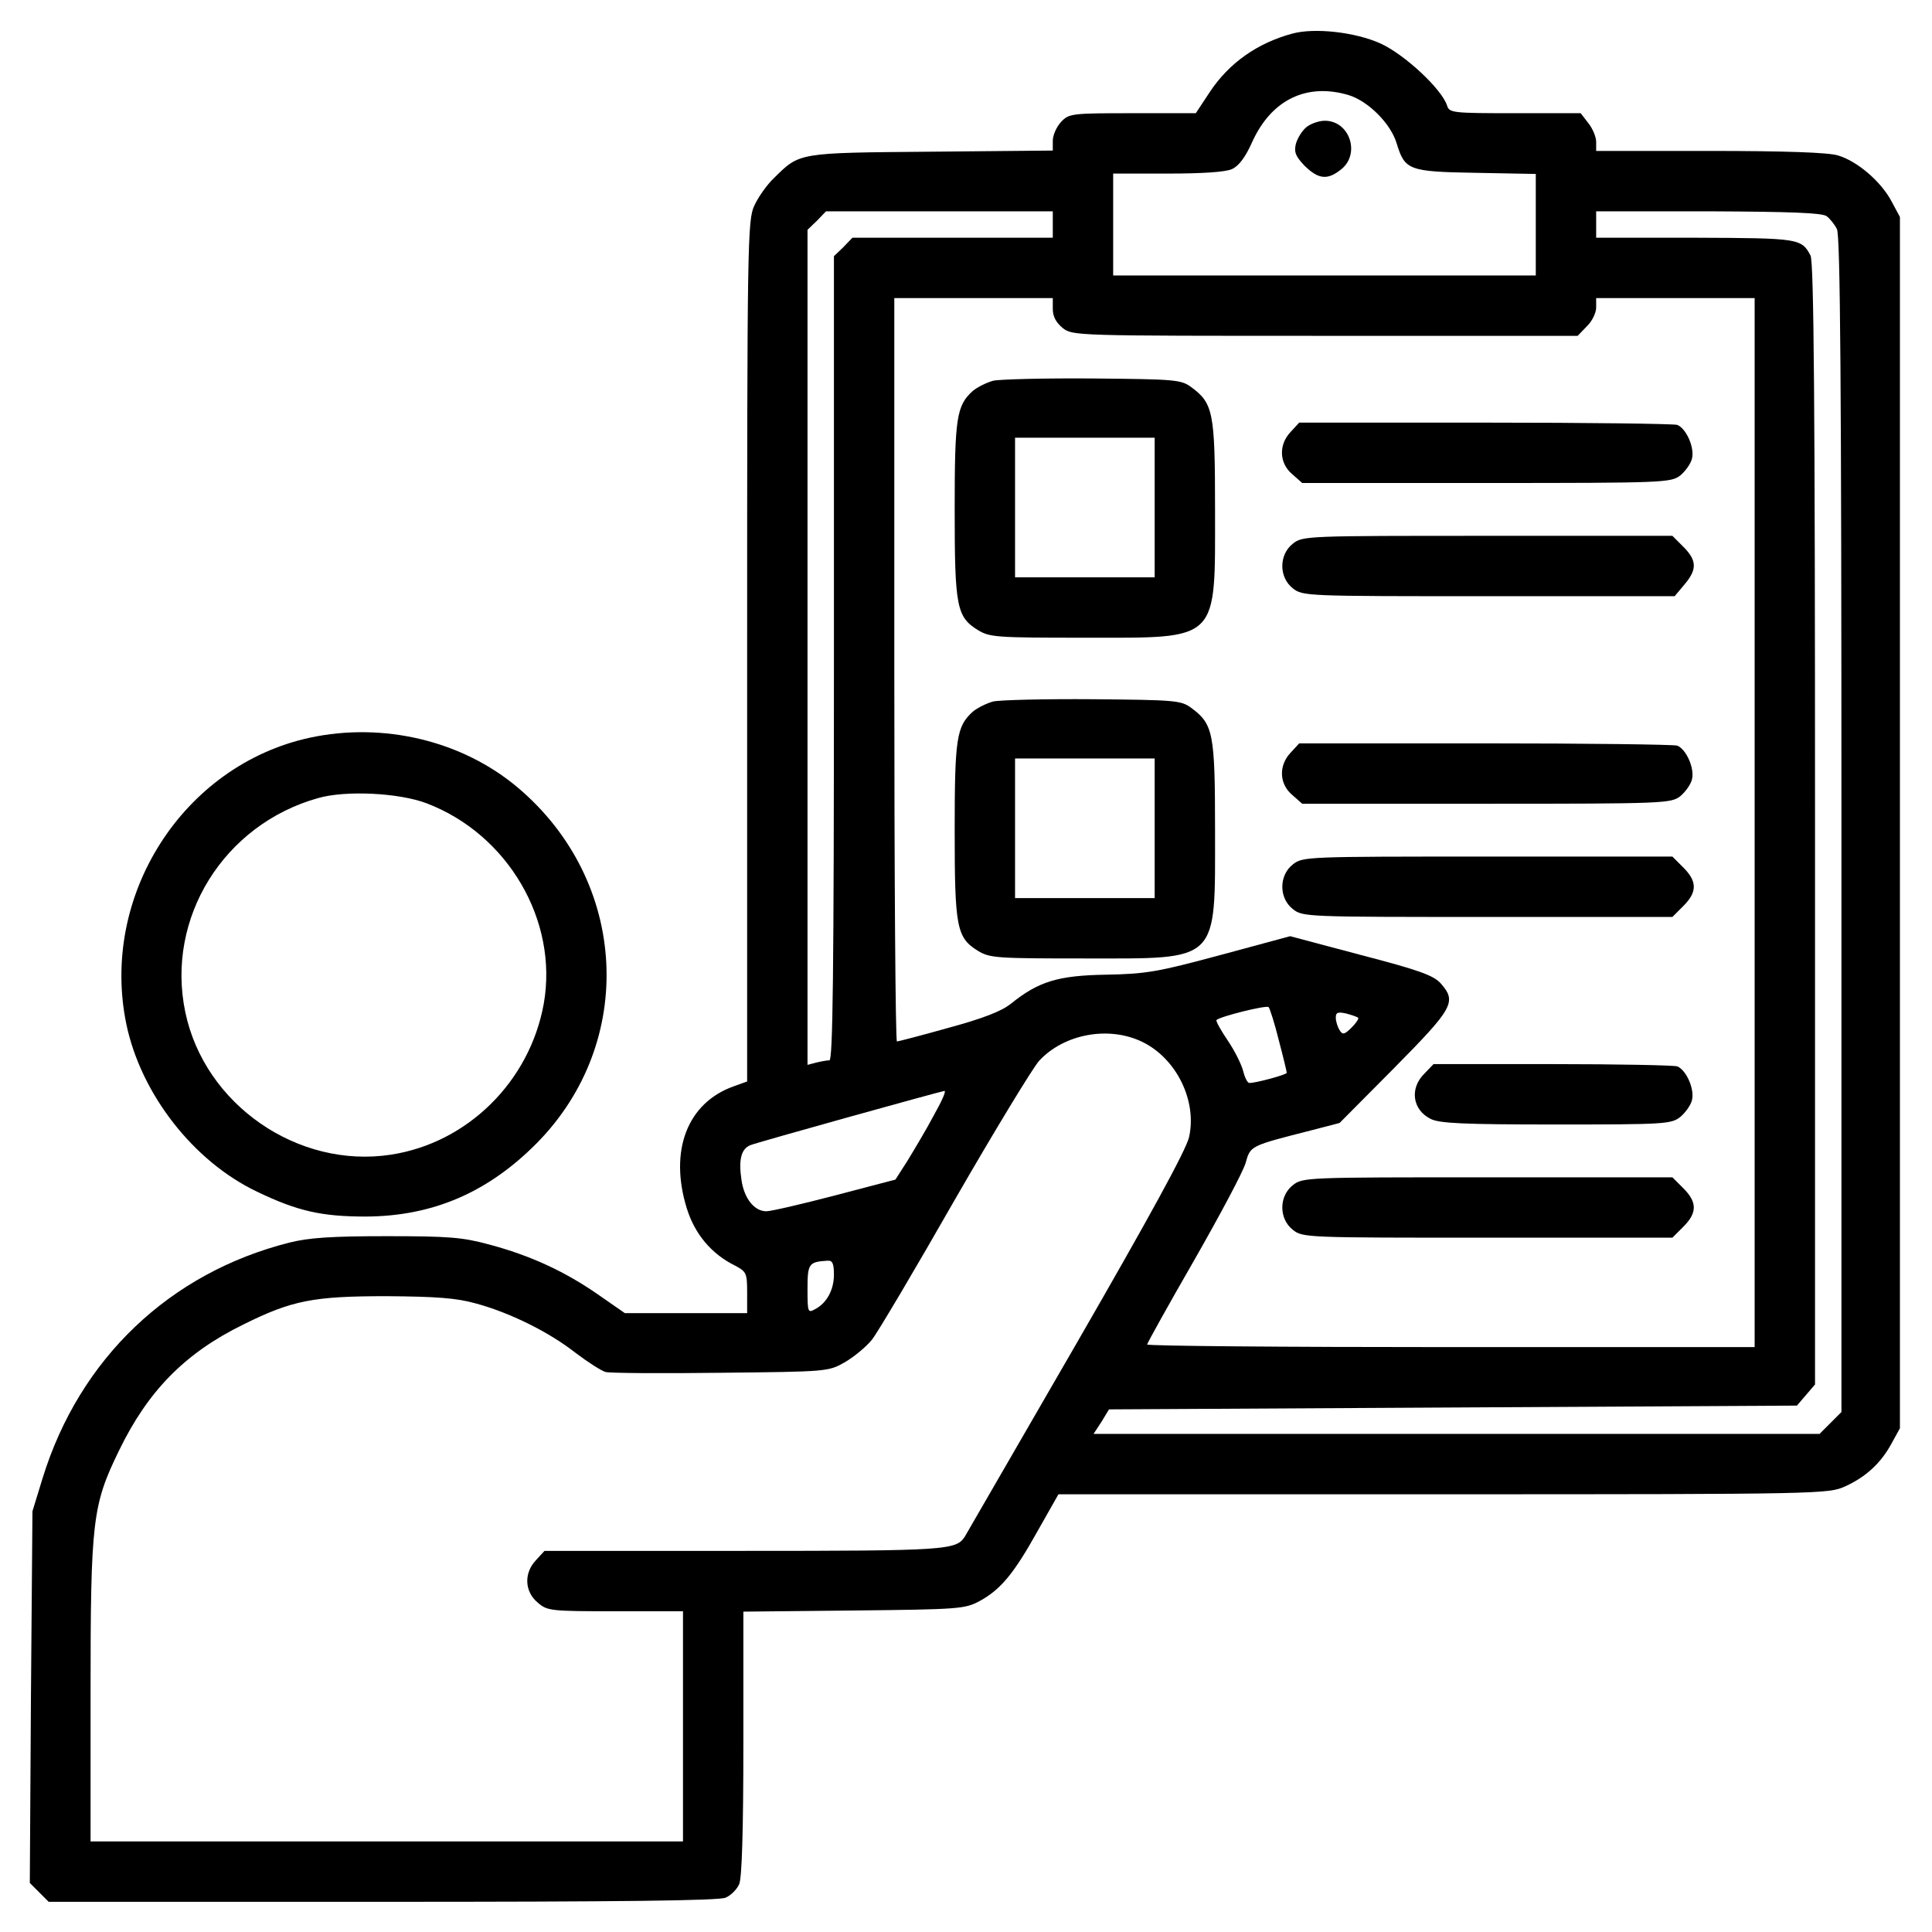 <?xml version="1.0" standalone="no"?>
<!DOCTYPE svg PUBLIC "-//W3C//DTD SVG 20010904//EN"
 "http://www.w3.org/TR/2001/REC-SVG-20010904/DTD/svg10.dtd">
<svg version="1.0" xmlns="http://www.w3.org/2000/svg"
 width="512pt" height="512pt" viewBox="0 0 512 512"
 preserveAspectRatio="xMidYMid meet">

<g transform="translate(0,512) scale(0.1,-0.1)"
fill="#000000" stroke="none">
<path d="M3425 5031 c-93 -25 -168 -78 -219 -155 l-37 -56 -168 0 c-162 0
-168 -1 -189 -23 -12 -13 -22 -35 -22 -50 l0 -26 -322 -3 c-356 -3 -348 -2
-417 -70 -19 -18 -42 -51 -52 -73 -18 -38 -19 -98 -19 -1180 l0 -1141 -36 -13
c-123 -44 -171 -171 -124 -323 21 -68 65 -121 128 -152 30 -16 32 -20 32 -71
l0 -55 -162 0 -162 0 -72 50 c-88 61 -179 103 -288 132 -70 19 -106 22 -271
22 -146 0 -206 -4 -258 -17 -317 -80 -556 -307 -654 -624 l-27 -88 -4 -492 -3
-493 25 -25 25 -25 885 0 c627 0 892 3 909 11 14 6 30 22 36 36 7 16 11 138
11 373 l0 349 293 3 c278 3 294 4 333 25 55 30 90 71 154 186 l55 97 1020 0
c1005 0 1021 1 1065 21 55 25 95 62 123 114 l22 40 0 1605 0 1605 -22 41 c-28
53 -91 107 -142 122 -25 8 -140 12 -340 12 l-301 0 0 24 c0 13 -9 35 -21 50
l-20 26 -174 0 c-166 0 -174 1 -180 20 -14 44 -113 136 -177 165 -67 30 -174
42 -233 26z m149 -163 c52 -16 111 -75 127 -127 22 -72 31 -76 210 -79 l159
-3 0 -135 0 -134 -560 0 -560 0 0 135 0 135 145 0 c90 0 154 4 170 12 18 8 36
32 54 73 51 111 144 156 255 123z m-784 -343 l0 -35 -265 0 -266 0 -24 -25
-25 -24 0 -1066 c0 -845 -3 -1065 -12 -1065 -7 0 -23 -3 -35 -6 l-23 -6 0
1106 0 1107 25 24 24 25 301 0 300 0 0 -35z m2051 22 c9 -7 21 -22 27 -34 9
-16 12 -414 12 -1578 l0 -1557 -29 -29 -29 -29 -962 0 -962 0 21 32 20 33 911
5 912 5 24 28 24 28 0 1485 c0 1110 -3 1491 -12 1507 -24 45 -30 46 -305 47
l-263 0 0 35 0 35 298 0 c218 -1 301 -4 313 -13z m-2051 -246 c0 -20 9 -36 26
-50 26 -21 34 -21 696 -21 l669 0 24 25 c14 13 25 36 25 50 l0 25 210 0 210 0
0 -1390 0 -1390 -805 0 c-443 0 -805 3 -805 7 0 3 56 104 124 222 68 119 130
235 137 259 13 46 11 45 176 87 l73 19 145 146 c157 159 166 175 123 224 -19
21 -57 35 -211 75 l-188 50 -185 -50 c-167 -45 -197 -50 -302 -52 -128 -2
-180 -18 -253 -77 -25 -20 -74 -39 -166 -64 -71 -20 -133 -36 -136 -36 -4 0
-7 443 -7 985 l0 985 210 0 210 0 0 -29z m599 -1938 c12 -45 21 -83 21 -86 0
-5 -81 -27 -99 -27 -5 0 -12 14 -16 30 -4 17 -22 54 -41 82 -19 28 -33 53 -30
55 9 9 132 40 138 34 3 -3 16 -43 27 -88z m210 60 c3 -2 -5 -14 -17 -26 -19
-19 -24 -20 -32 -7 -5 8 -10 23 -10 33 0 14 5 16 28 11 15 -4 29 -9 31 -11z
m-572 -64 c91 -44 146 -157 124 -253 -8 -34 -103 -208 -298 -546 -157 -272
-291 -503 -296 -512 -23 -36 -48 -38 -586 -38 l-528 0 -23 -25 c-32 -34 -30
-83 5 -112 25 -22 34 -23 206 -23 l179 0 0 -305 0 -305 -785 0 -785 0 0 395
c0 456 5 496 75 640 77 159 175 259 330 335 129 64 185 75 380 75 132 -1 185
-5 235 -19 90 -24 195 -76 265 -131 33 -25 69 -48 80 -51 12 -3 149 -4 306 -2
282 3 284 3 328 28 24 14 57 41 72 60 15 19 114 186 219 370 106 184 207 350
224 369 66 71 184 93 273 50z m-553 -196 c-20 -38 -52 -91 -69 -119 l-32 -50
-160 -42 c-88 -23 -170 -42 -182 -42 -32 0 -59 34 -66 83 -8 53 -1 82 23 92
16 7 498 141 515 144 5 0 -8 -29 -29 -66z m-264 -421 c0 -40 -19 -76 -51 -92
-18 -10 -19 -7 -19 54 0 67 3 72 53 75 13 1 17 -7 17 -37z"/>
<path d="M3462 4783 c-12 -10 -24 -30 -28 -45 -5 -22 0 -33 24 -58 36 -35 60
-38 96 -9 52 41 23 129 -43 129 -16 0 -38 -8 -49 -17z"/>
<path d="M2632 4111 c-18 -5 -42 -17 -54 -27 -43 -39 -48 -70 -48 -314 0 -258
5 -285 62 -320 31 -19 50 -20 283 -20 359 0 345 -14 345 342 0 256 -5 279 -63
322 -27 20 -43 21 -260 23 -128 1 -247 -2 -265 -6z m428 -336 l0 -185 -185 0
-185 0 0 185 0 185 185 0 185 0 0 -185z"/>
<path d="M3420 3975 c-32 -34 -30 -83 5 -112 l26 -23 488 0 c472 0 489 1 514
20 13 11 28 31 31 45 7 29 -15 79 -39 89 -9 3 -238 6 -509 6 l-493 0 -23 -25z"/>
<path d="M3426 3679 c-37 -29 -37 -89 0 -118 26 -21 36 -21 519 -21 l493 0 26
31 c34 40 33 64 -3 100 l-29 29 -490 0 c-480 0 -490 0 -516 -21z"/>
<path d="M2632 3261 c-18 -5 -42 -17 -54 -27 -43 -39 -48 -70 -48 -314 0 -258
5 -285 62 -320 31 -19 50 -20 283 -20 359 0 345 -14 345 342 0 256 -5 279 -63
322 -27 20 -43 21 -260 23 -128 1 -247 -2 -265 -6z m428 -336 l0 -185 -185 0
-185 0 0 185 0 185 185 0 185 0 0 -185z"/>
<path d="M3420 3125 c-32 -34 -30 -83 5 -112 l26 -23 488 0 c472 0 489 1 514
20 13 11 28 31 31 45 7 29 -15 79 -39 89 -9 3 -238 6 -509 6 l-493 0 -23 -25z"/>
<path d="M3426 2829 c-37 -29 -37 -89 0 -118 26 -21 36 -21 516 -21 l490 0 29
29 c37 37 37 65 0 102 l-29 29 -490 0 c-480 0 -490 0 -516 -21z"/>
<path d="M3775 2275 c-40 -39 -32 -96 16 -120 23 -12 85 -15 332 -15 288 0
306 1 330 20 13 11 28 31 31 45 7 29 -15 79 -39 89 -9 3 -158 6 -331 6 l-315
0 -24 -25z"/>
<path d="M3426 1979 c-37 -29 -37 -89 0 -118 26 -21 36 -21 516 -21 l490 0 29
29 c37 37 37 65 0 102 l-29 29 -490 0 c-480 0 -490 0 -516 -21z"/>
<path d="M821 3165 c-336 -73 -557 -419 -486 -760 39 -185 178 -363 346 -443
108 -52 172 -66 289 -66 176 1 322 63 452 194 266 269 243 696 -50 943 -147
124 -356 174 -551 132z m310 -174 c215 -82 349 -311 310 -531 -37 -206 -202
-369 -405 -400 -247 -38 -494 133 -545 378 -52 249 102 497 352 567 73 21 215
14 288 -14z"/>
</g>
</svg>
